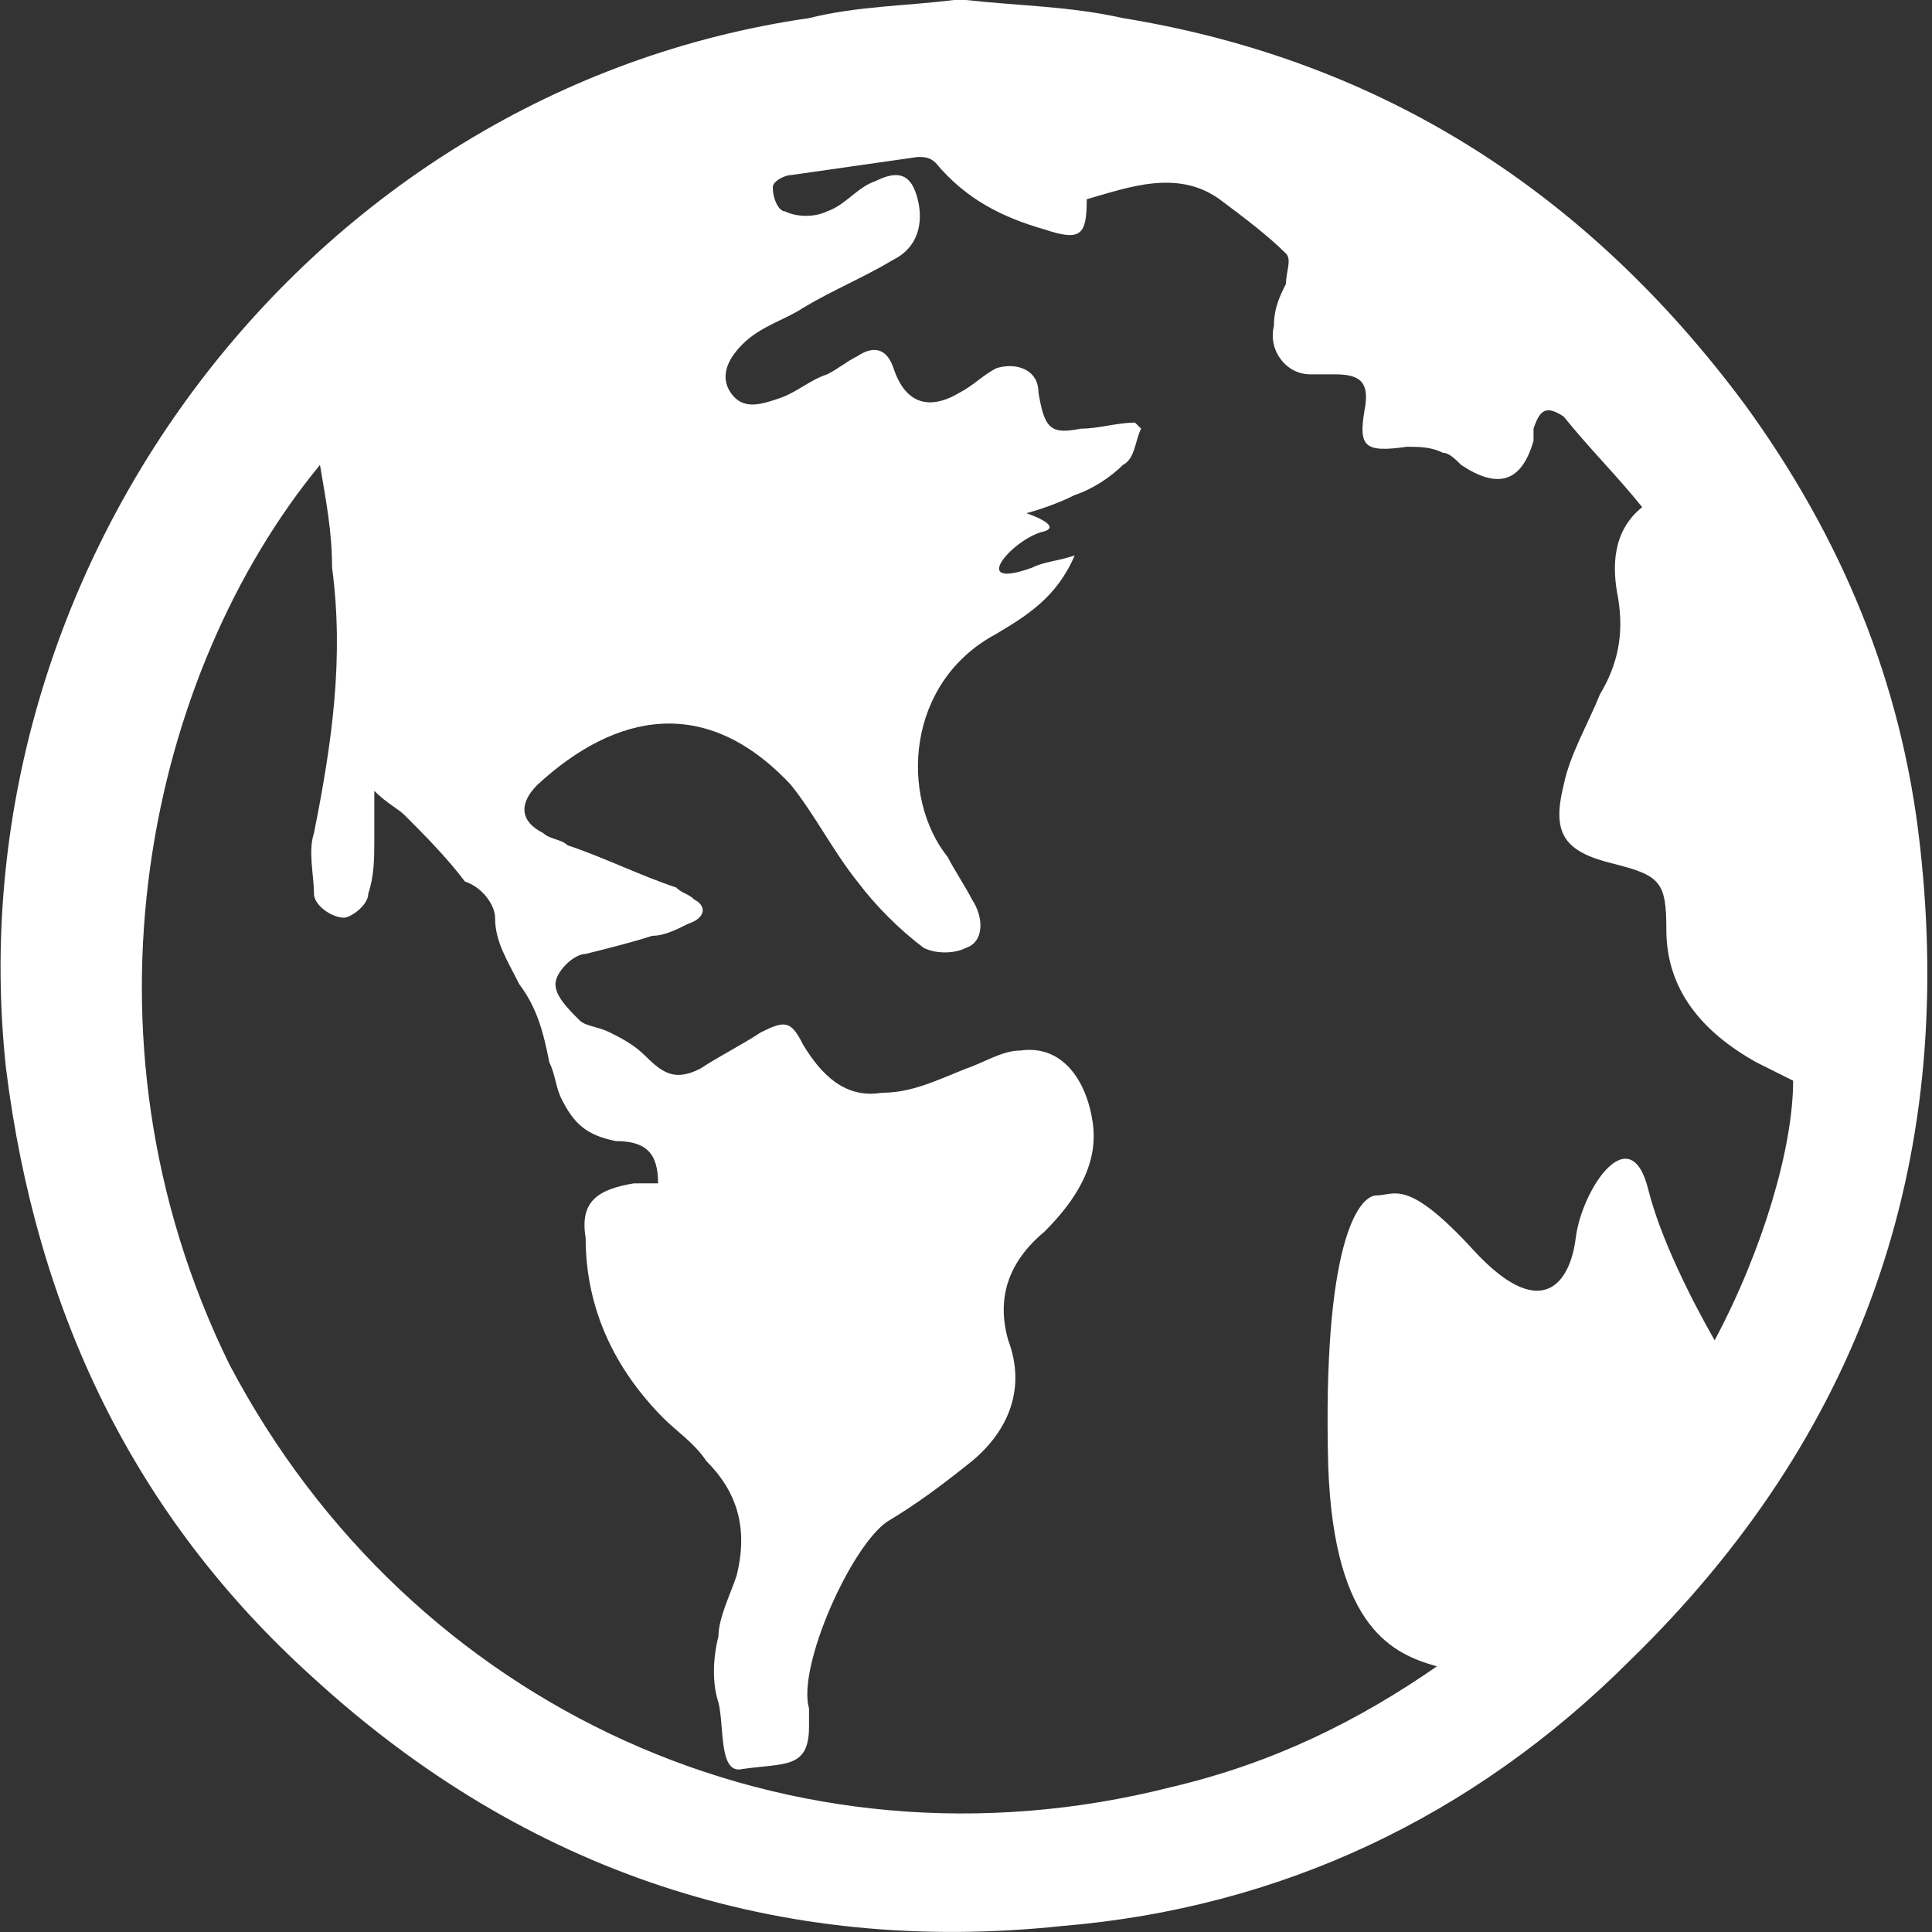 <?xml version="1.0" encoding="utf-8"?>
<!-- Generator: Adobe Illustrator 19.0.0, SVG Export Plug-In . SVG Version: 6.00 Build 0)  -->
<svg version="1.1" id="Layer_1" xmlns="http://www.w3.org/2000/svg" xmlns:xlink="http://www.w3.org/1999/xlink" x="0px" y="0px"
	 viewBox="15 -15 32 32" style="enable-background:new 15 -15 32 32;" xml:space="preserve">
<rect x="15" y="-15" width="32" height="32" fill="#333333" stroke="none"/>
<style type="text/css">
	.st0{fill:#FFFFFF;}
</style>
<g id="XMLID_4_">
	<path id="XMLID_5_" class="st0" d="M46.8-1c-0.3-2.7-1.3-5.1-2.9-7.3c-2.6-3.5-6-5.7-10.3-6.4c-0.9-0.2-1.7-0.2-2.6-0.3
		c-0.1,0-0.1,0-0.2,0c-0.8,0.1-1.6,0.1-2.4,0.3c-8.3,1.2-14.2,9.1-13.3,17.4c0.5,4,2.1,7.4,5.1,10.1c3.5,3.2,7.7,4.6,12.4,4.1
		c3.6-0.3,6.8-1.8,9.4-4.4C45.8,8.8,47.4,4.3,46.8-1z M43.4,7.2c-0.4-0.7-0.9-1.7-1.1-2.5c-0.3-1.2-1.1,0-1.2,0.8s-0.6,1.4-1.7,0.2
		c-1.1-1.2-1.3-0.9-1.6-0.9c-0.3,0-0.9,0.8-0.8,4.5c0.1,2.7,1.1,3.1,1.8,3.3c-1.3,0.9-2.7,1.6-4.4,2c-6.3,1.6-12.6-1.3-15.6-7
		c-2.7-5.5-1.3-11.5,1.5-14.9c0.1,0.6,0.2,1.1,0.2,1.7c0.2,1.5,0,2.9-0.3,4.4c-0.1,0.3,0,0.7,0,1c0,0.2,0.3,0.4,0.5,0.4
		c0.1,0,0.4-0.2,0.4-0.4c0.1-0.3,0.1-0.6,0.1-0.9c0-0.2,0-0.4,0-0.8c0.2,0.2,0.4,0.3,0.5,0.4c0.3,0.3,0.7,0.7,1,1.1
		C23-0.3,23.2,0,23.2,0.2c0,0.4,0.2,0.7,0.4,1.1c0.3,0.4,0.4,0.8,0.5,1.3c0.1,0.2,0.1,0.4,0.2,0.6c0.2,0.4,0.4,0.6,0.9,0.7
		c0.5,0,0.7,0.2,0.7,0.7c-0.1,0-0.2,0-0.4,0c-0.6,0.1-0.9,0.3-0.8,0.9c0,1.2,0.5,2.2,1.3,3c0.2,0.2,0.5,0.4,0.7,0.7
		c0.5,0.5,0.7,1.1,0.5,1.9c-0.1,0.3-0.3,0.7-0.3,1c-0.1,0.4-0.1,0.8,0,1.1c0.1,0.4,0,1.2,0.4,1.1c0.7-0.1,1.1,0,1.1-0.7
		c0-0.1,0-0.2,0-0.3c-0.2-0.7,0.7-2.7,1.3-3.1c0.5-0.3,0.9-0.6,1.4-1c0.6-0.5,0.9-1.2,0.6-2c-0.2-0.7,0-1.3,0.6-1.8
		c0.5-0.5,0.9-1.1,0.8-1.8s-0.5-1.3-1.2-1.2c-0.3,0-0.6,0.2-0.9,0.3c-0.5,0.2-0.9,0.4-1.4,0.4c-0.6,0.1-1-0.3-1.3-0.8
		c-0.2-0.4-0.3-0.4-0.7-0.2c-0.3,0.2-0.7,0.4-1,0.6c-0.4,0.2-0.6,0.1-0.9-0.2c-0.2-0.2-0.4-0.3-0.6-0.4S24.7,2,24.6,1.9
		c-0.2-0.2-0.4-0.4-0.4-0.6s0.3-0.5,0.5-0.5c0.4-0.1,0.8-0.2,1.1-0.3c0.2,0,0.4-0.1,0.6-0.2c0.3-0.1,0.3-0.3,0.1-0.4
		c-0.1-0.1-0.2-0.1-0.3-0.2C25.6-0.5,25-0.8,24.4-1c-0.1-0.1-0.3-0.1-0.4-0.2c-0.4-0.2-0.4-0.5-0.1-0.8c1.3-1.2,2.8-1.5,4.2,0
		c0.4,0.5,0.7,1.1,1.1,1.6c0.3,0.4,0.7,0.8,1.1,1.1c0.2,0.1,0.5,0.1,0.7,0c0.3-0.1,0.3-0.5,0.1-0.8c-0.1-0.2-0.3-0.5-0.4-0.7
		c-0.8-1-0.7-2.9,0.8-3.7c0.5-0.3,1-0.6,1.3-1.3c-0.3,0.1-0.5,0.1-0.7,0.2c-1.1,0.4-0.3-0.5,0.2-0.6C32.6-6.3,32-6.5,32-6.5
		s0.4-0.1,0.8-0.3c0.3-0.1,0.6-0.3,0.8-0.5c0.2-0.1,0.2-0.4,0.3-0.6L33.8-8c-0.3,0-0.6,0.1-0.9,0.1c-0.5,0.1-0.6,0-0.7-0.6
		c0-0.4-0.4-0.5-0.7-0.4c-0.2,0.1-0.4,0.3-0.6,0.4c-0.5,0.3-0.9,0.2-1.1-0.4c-0.1-0.3-0.3-0.4-0.6-0.2C29-9,28.9-8.9,28.7-8.8
		c-0.3,0.1-0.5,0.3-0.8,0.4c-0.3,0.1-0.6,0.2-0.8-0.1c-0.2-0.3,0-0.6,0.2-0.8c0.3-0.3,0.7-0.4,1-0.6c0.5-0.3,1-0.5,1.5-0.8
		c0.4-0.2,0.5-0.6,0.4-1c-0.1-0.4-0.3-0.5-0.7-0.3c-0.3,0.1-0.5,0.4-0.8,0.5c-0.2,0.1-0.5,0.1-0.7,0c-0.1,0-0.2-0.2-0.2-0.4
		c0-0.1,0.2-0.2,0.3-0.2c0.7-0.1,1.4-0.2,2.1-0.3c0.1,0,0.2,0,0.3,0.1c0.5,0.6,1.1,0.9,1.8,1.1c0.6,0.2,0.7,0.1,0.7-0.5
		c0.7-0.2,1.5-0.5,2.2,0c0.4,0.3,0.8,0.6,1.1,0.9c0.1,0.1,0,0.3,0,0.5c-0.1,0.2-0.2,0.4-0.2,0.7c-0.1,0.4,0.2,0.8,0.6,0.8
		c0.1,0,0.3,0,0.4,0c0.4,0,0.6,0.1,0.5,0.6c-0.1,0.6,0,0.7,0.7,0.6c0.2,0,0.4,0,0.6,0.1c0.1,0,0.2,0.1,0.3,0.2
		c0.6,0.4,1,0.3,1.2-0.4c0-0.1,0-0.2,0-0.2c0.1-0.3,0.2-0.4,0.5-0.2c0.4,0.5,0.9,1,1.3,1.5c-0.5,0.4-0.5,1-0.4,1.5
		c0.1,0.6,0,1.1-0.3,1.6C41.3-3,41-2.5,40.9-2c-0.2,0.8,0,1.1,0.8,1.3s0.9,0.3,0.9,1.1c0,1,0.6,1.7,1.5,2.2c0.2,0.1,0.4,0.2,0.6,0.3
		C44.7,4,44.2,5.7,43.4,7.2z"/>
</g>
</svg>
